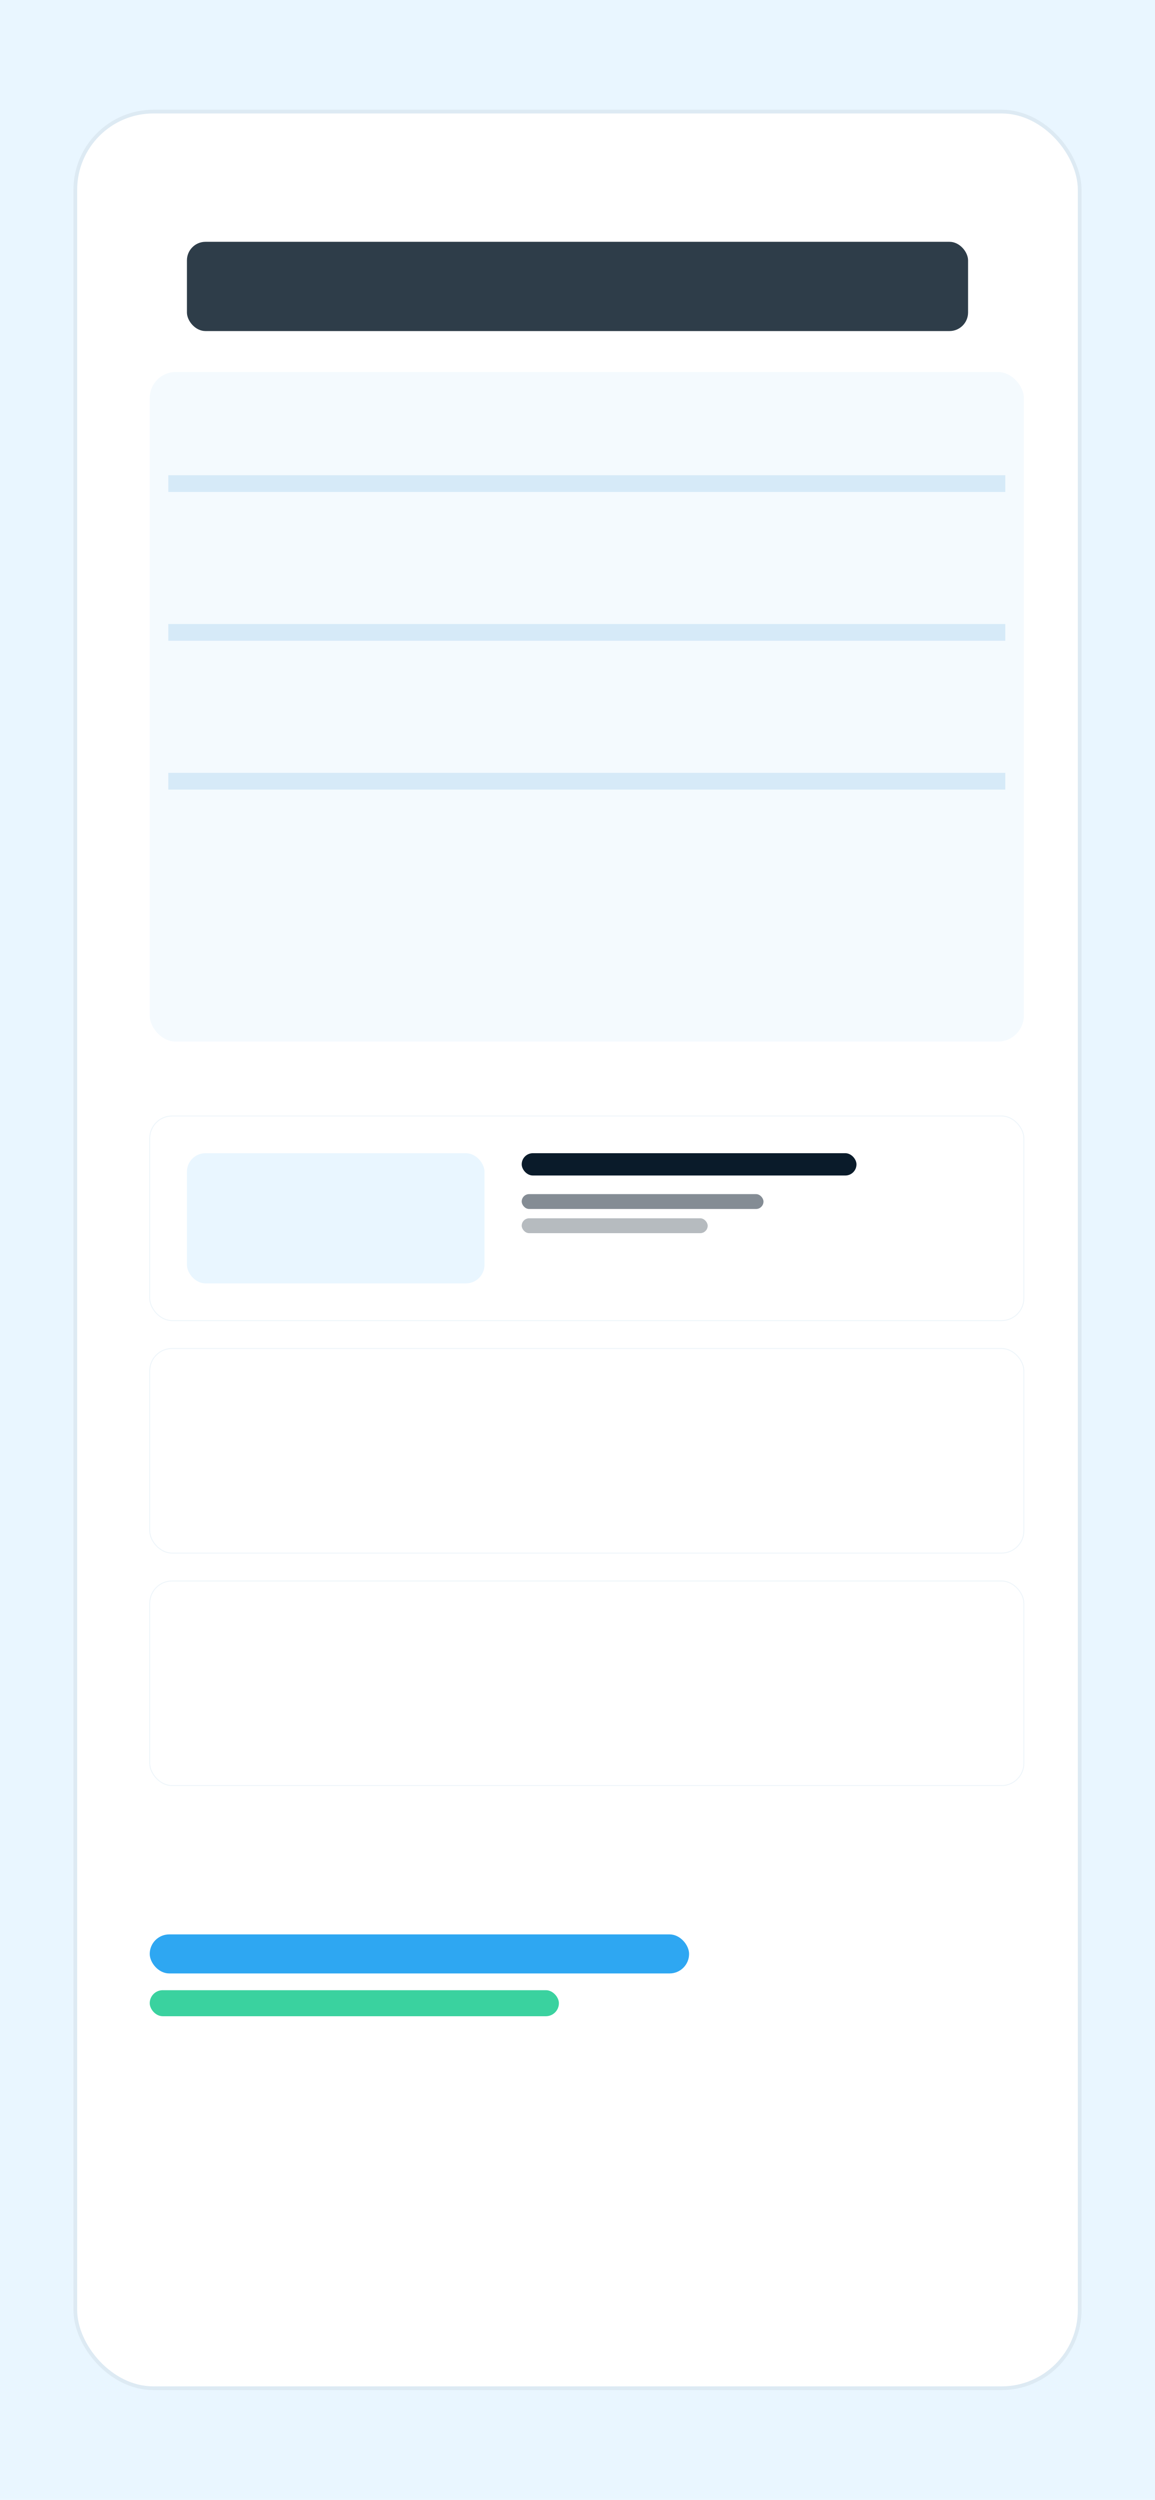 <svg xmlns="http://www.w3.org/2000/svg" viewBox="0 0 1242 2688" role="img" aria-label="wefrigerator app screenshot mock">
  <rect width="1242" height="2688" fill="#E9F6FF"/>
  <rect x="81" y="120" width="1080" height="2448" rx="84" fill="#fff" stroke="#DDEAF3" stroke-width="4"/>
  <rect x="201" y="260" width="840" height="96" rx="20" fill="#0A1B2A" opacity="0.85"/>
  <rect x="161" y="400" width="940" height="720" rx="28" fill="#F4FAFE"/>
  <g stroke="#D6EAF8" stroke-width="18" fill="none">
    <path d="M181 520 H1081"/>
    <path d="M181 680 H1081"/>
    <path d="M181 840 H1081"/>
  </g>
  <g transform="translate(161,1200)">
    <rect width="940" height="220" rx="24" fill="#fff" stroke="#EEF5FA"/>
    <rect x="40" y="40" width="320" height="140" rx="20" fill="#E9F6FF"/>
    <g transform="translate(400,40)" fill="#0A1B2A">
      <rect width="360" height="24" rx="12"/>
      <rect y="44" width="260" height="16" rx="8" opacity="0.5"/>
      <rect y="70" width="200" height="16" rx="8" opacity="0.3"/>
    </g>
  </g>
  <g transform="translate(161,1450)">
    <rect width="940" height="220" rx="24" fill="#fff" stroke="#EEF5FA"/>
  </g>
  <g transform="translate(161,1700)">
    <rect width="940" height="220" rx="24" fill="#fff" stroke="#EEF5FA"/>
  </g>
  <g transform="translate(161,2080)">
    <rect width="580" height="42" rx="21" fill="#2EA7F2"/>
    <rect y="60" width="440" height="28" rx="14" fill="#3AD29F"/>
  </g>
</svg>